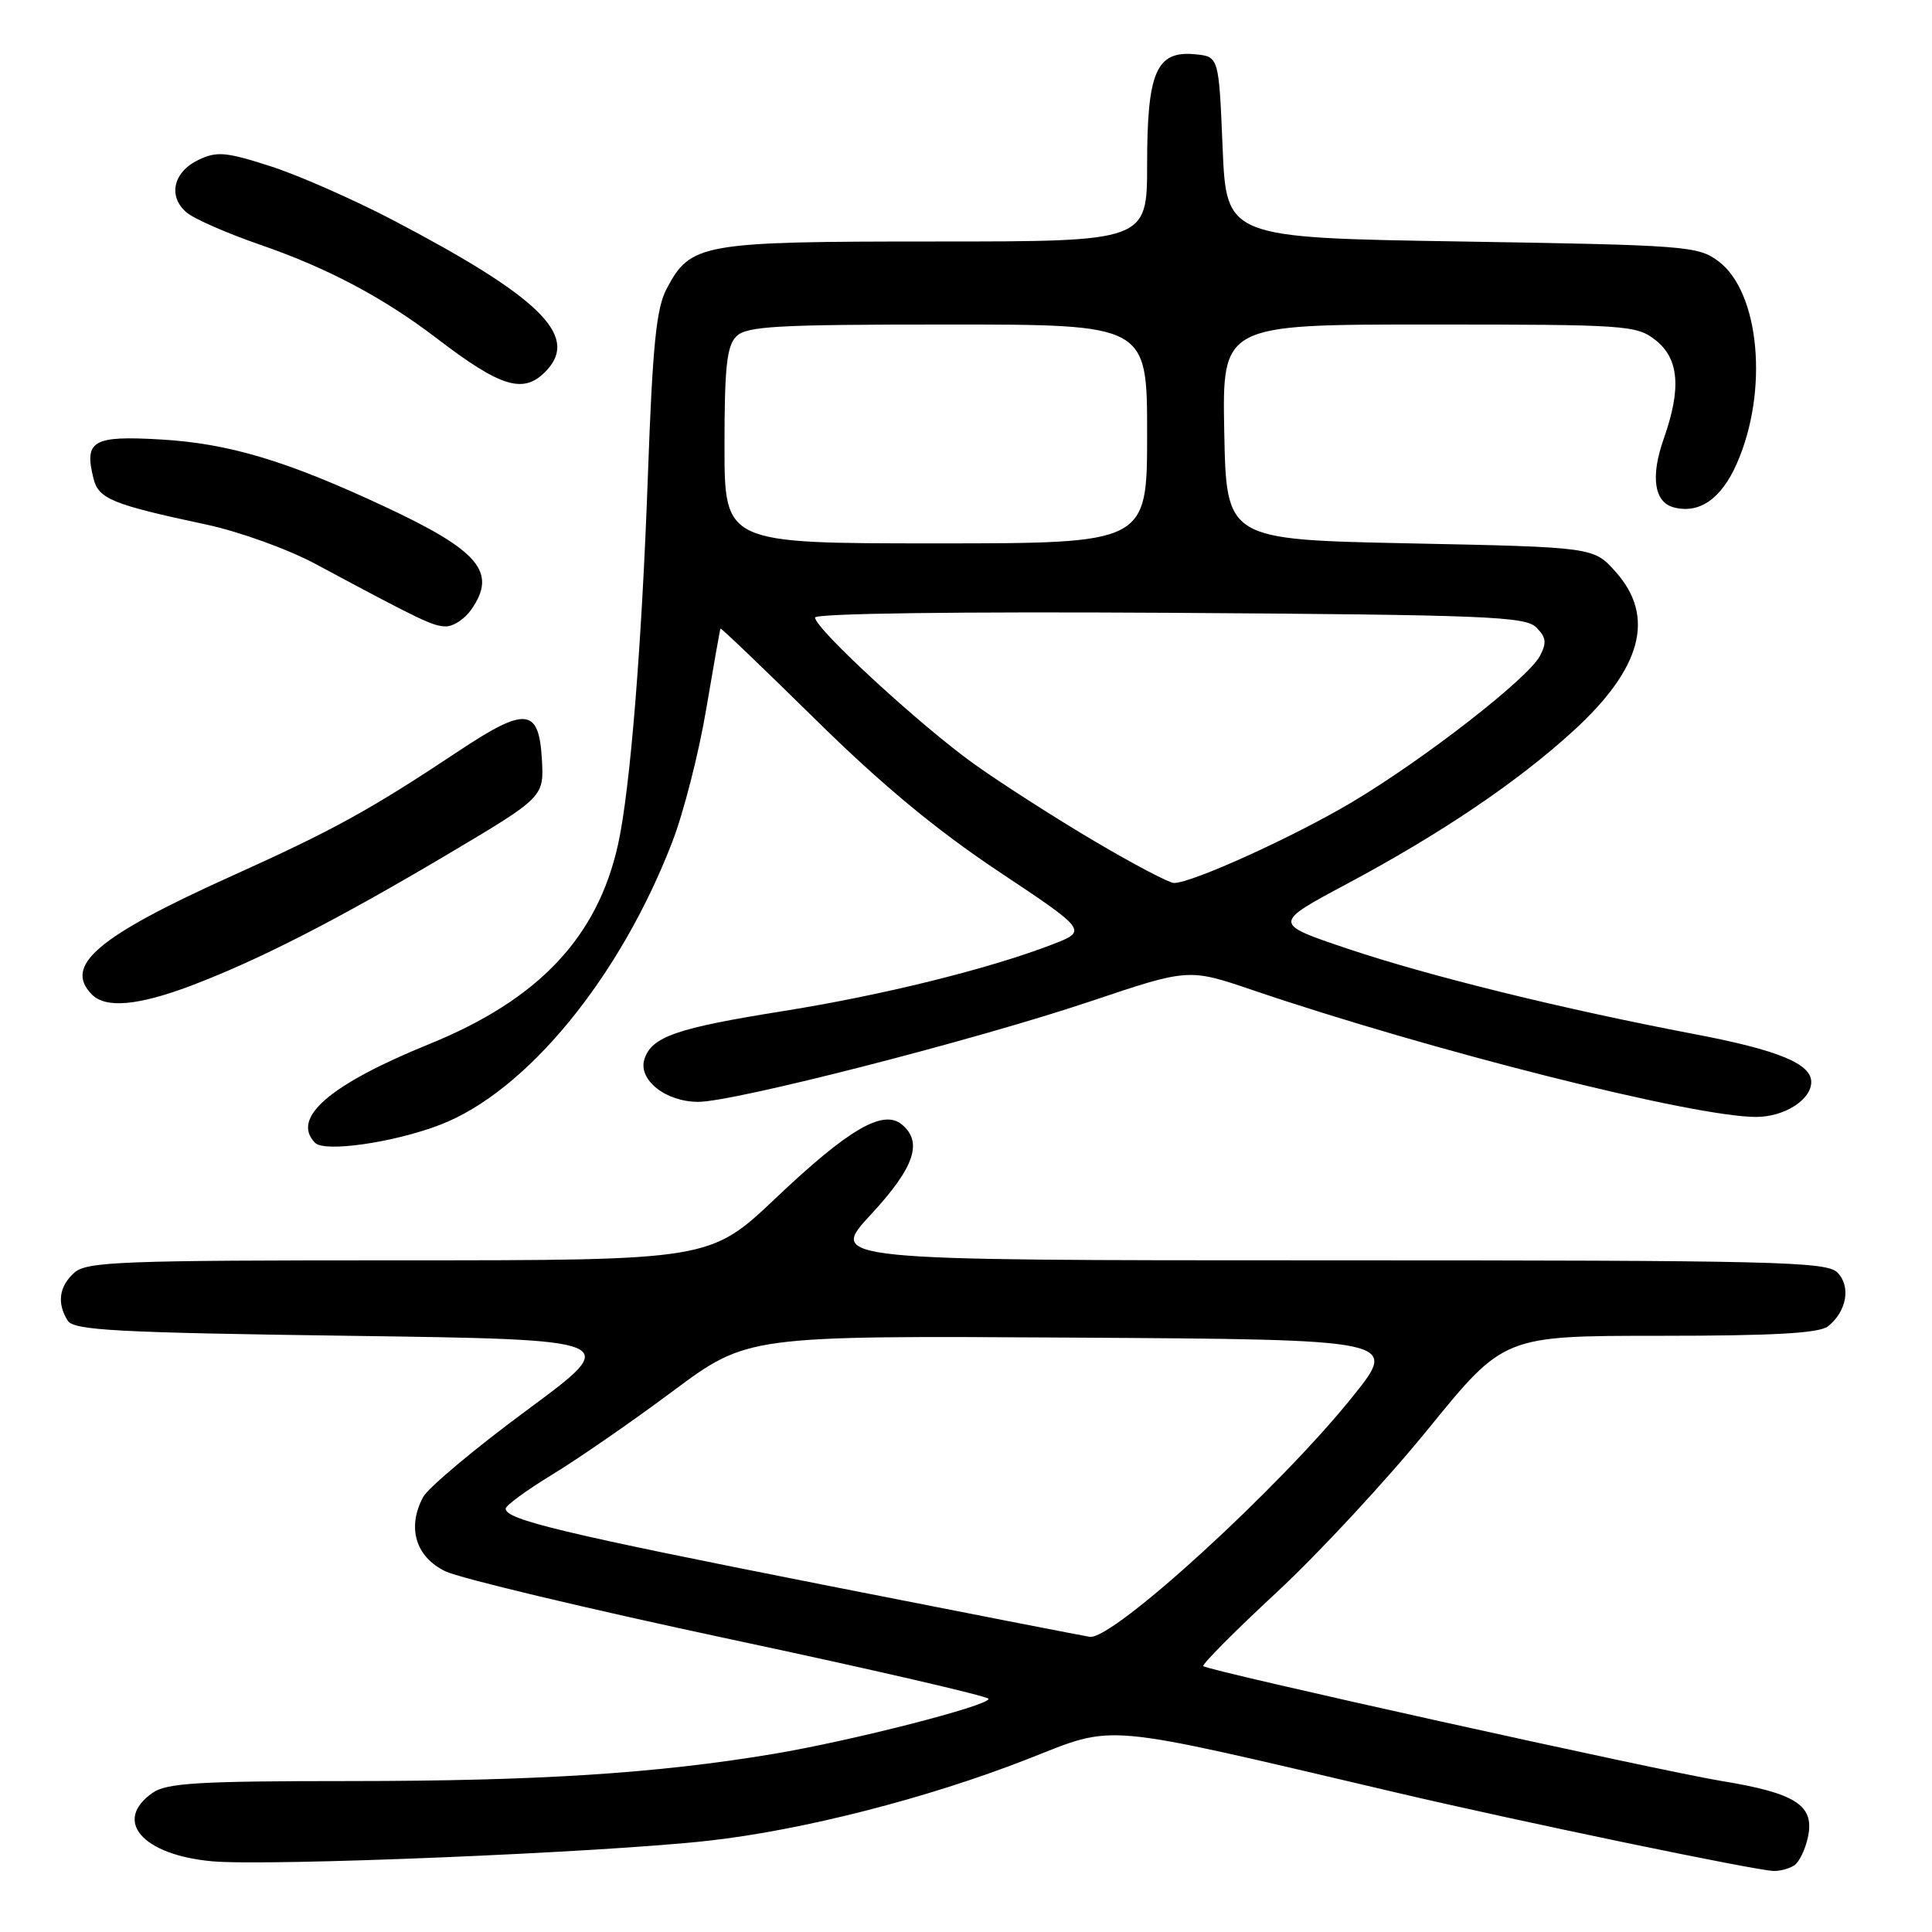 <?xml version="1.0" encoding="UTF-8" standalone="no"?>
<!DOCTYPE svg PUBLIC "-//W3C//DTD SVG 1.1//EN" "http://www.w3.org/Graphics/SVG/1.1/DTD/svg11.dtd" >
<svg xmlns="http://www.w3.org/2000/svg" xmlns:xlink="http://www.w3.org/1999/xlink" version="1.1" viewBox="0 0 256 256">
 <g >
 <path fill="currentColor"
d=" M 237.73 247.18 C 238.41 246.75 239.25 245.00 239.59 243.29 C 240.41 239.19 237.90 237.59 228.06 235.98 C 219.84 234.63 160.04 221.38 159.44 220.77 C 159.23 220.56 163.60 216.16 169.17 210.99 C 174.73 205.83 183.78 196.07 189.28 189.30 C 199.28 177.00 199.28 177.00 219.95 177.00 C 234.97 177.00 241.05 176.66 242.21 175.75 C 244.70 173.79 245.29 170.43 243.46 168.61 C 242.02 167.16 235.11 167.00 175.82 167.00 C 109.78 167.00 109.78 167.00 115.39 160.94 C 121.17 154.70 122.32 151.34 119.50 149.00 C 117.02 146.94 112.44 149.61 102.84 158.71 C 94.09 167.00 94.09 167.00 52.87 167.00 C 15.92 167.00 11.47 167.17 9.83 168.65 C 7.82 170.47 7.52 172.69 8.98 175.00 C 9.78 176.27 15.42 176.58 46.20 177.00 C 82.48 177.50 82.48 177.50 69.89 186.80 C 62.96 191.91 56.74 197.12 56.06 198.38 C 53.91 202.41 55.07 206.29 59.00 208.20 C 60.92 209.13 77.91 213.18 96.74 217.20 C 115.58 221.21 130.99 224.77 130.99 225.11 C 131.00 226.02 112.75 230.69 102.50 232.40 C 87.02 234.99 71.34 235.99 46.47 236.00 C 26.35 236.00 22.08 236.25 20.22 237.56 C 14.93 241.26 18.86 245.79 28.11 246.63 C 35.52 247.31 79.80 245.48 93.84 243.91 C 106.31 242.52 122.87 238.29 136.13 233.10 C 148.06 228.43 145.12 228.17 185.00 237.52 C 201.36 241.36 232.46 247.82 235.00 247.91 C 235.82 247.94 237.06 247.62 237.73 247.18 Z  M 58.32 149.04 C 69.76 144.64 82.15 129.55 89.08 111.56 C 90.58 107.68 92.60 99.78 93.57 94.00 C 94.55 88.22 95.40 83.40 95.47 83.29 C 95.54 83.17 101.20 88.59 108.05 95.33 C 116.79 103.94 124.02 109.94 132.32 115.47 C 144.14 123.34 144.14 123.34 139.32 125.19 C 130.89 128.42 116.89 131.88 103.81 133.97 C 89.65 136.22 86.34 137.37 85.39 140.34 C 84.52 143.08 88.20 146.00 92.53 146.00 C 97.27 146.00 129.19 137.82 144.50 132.68 C 157.50 128.31 157.50 128.31 166.00 131.20 C 189.74 139.26 224.43 148.00 232.69 148.00 C 236.42 148.00 240.00 145.74 240.00 143.37 C 240.00 140.94 235.59 139.13 224.50 137.02 C 207.16 133.72 189.36 129.34 178.57 125.71 C 168.64 122.37 168.64 122.37 178.45 117.13 C 190.94 110.46 201.08 103.61 208.47 96.85 C 217.56 88.55 219.38 81.70 214.08 75.77 C 211.17 72.50 211.17 72.50 186.83 72.00 C 162.50 71.50 162.50 71.50 162.22 57.25 C 161.95 43.00 161.95 43.00 189.34 43.00 C 215.54 43.00 216.85 43.09 219.37 45.07 C 222.48 47.52 222.81 51.46 220.46 58.12 C 218.68 63.14 219.18 66.55 221.78 67.23 C 225.17 68.12 228.07 66.11 230.13 61.44 C 234.38 51.83 233.18 38.69 227.68 34.60 C 224.99 32.60 223.36 32.48 193.68 32.00 C 162.50 31.50 162.50 31.50 162.00 19.50 C 161.50 7.50 161.50 7.50 158.35 7.19 C 153.23 6.70 152.00 9.52 152.00 21.72 C 152.00 32.00 152.00 32.00 123.95 32.00 C 92.89 32.00 91.51 32.24 88.33 38.27 C 86.96 40.86 86.47 45.75 85.85 63.00 C 85.04 85.54 83.51 104.52 81.91 111.82 C 79.20 124.16 71.40 132.44 56.91 138.33 C 43.66 143.72 38.53 148.15 41.75 151.43 C 43.02 152.72 52.18 151.40 58.32 149.04 Z  M 25.23 130.64 C 34.14 127.28 44.55 121.96 59.30 113.21 C 72.09 105.61 72.09 105.61 71.80 100.57 C 71.40 93.77 69.65 93.61 60.68 99.58 C 49.01 107.34 44.17 110.00 30.69 116.08 C 12.88 124.11 8.36 127.96 12.20 131.80 C 14.03 133.63 18.30 133.25 25.23 130.64 Z  M 62.44 80.78 C 65.91 75.83 63.51 72.98 50.98 67.13 C 37.93 61.03 30.33 58.76 21.27 58.23 C 12.27 57.71 11.13 58.38 12.39 63.42 C 13.07 66.11 14.88 66.85 27.35 69.51 C 31.70 70.44 38.17 72.77 41.85 74.75 C 55.83 82.25 57.39 83.00 59.11 83.00 C 60.09 83.00 61.59 82.00 62.44 80.78 Z  M 72.53 48.97 C 76.67 44.40 71.35 39.26 52.00 29.13 C 46.77 26.40 39.48 23.19 35.79 22.01 C 29.93 20.13 28.73 20.02 26.29 21.19 C 22.96 22.78 22.22 26.02 24.71 28.14 C 25.69 28.99 30.10 30.92 34.50 32.44 C 43.38 35.50 50.79 39.43 57.83 44.80 C 66.56 51.48 69.50 52.31 72.53 48.97 Z  M 109.03 209.98 C 74.63 203.19 67.00 201.36 67.00 199.91 C 67.00 199.49 69.76 197.47 73.14 195.41 C 76.52 193.36 83.73 188.38 89.16 184.33 C 99.04 176.98 99.04 176.98 142.17 177.24 C 185.29 177.50 185.29 177.50 179.28 185.00 C 169.56 197.13 147.54 217.27 144.41 216.89 C 143.91 216.83 127.99 213.72 109.03 209.98 Z  M 145.01 111.45 C 139.84 108.40 132.69 103.81 129.11 101.26 C 122.00 96.18 108.00 83.30 108.00 81.83 C 108.00 81.28 126.87 81.03 154.97 81.20 C 196.83 81.47 202.11 81.68 203.56 83.13 C 204.88 84.45 204.97 85.18 204.04 86.93 C 202.43 89.93 188.73 100.59 179.13 106.30 C 171.41 110.89 157.96 117.00 155.56 117.00 C 154.92 117.00 150.17 114.50 145.01 111.45 Z  M 96.00 59.07 C 96.00 48.65 96.30 45.84 97.57 44.57 C 98.92 43.22 102.88 43.00 125.57 43.00 C 152.00 43.00 152.00 43.00 152.00 57.50 C 152.00 72.00 152.00 72.00 124.00 72.00 C 96.00 72.00 96.00 72.00 96.00 59.07 Z "/>
</g>
</svg>